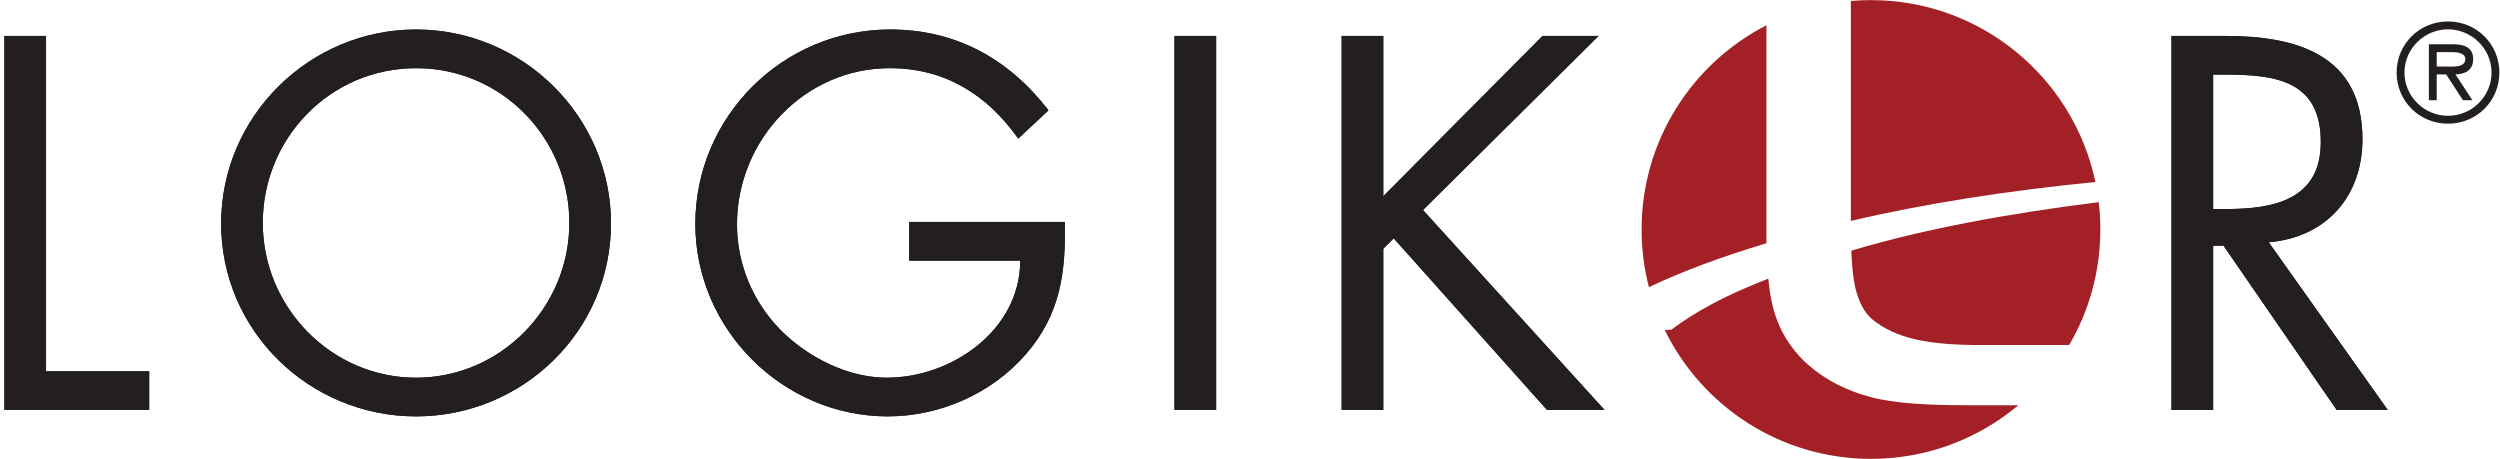 <?xml version="1.0" encoding="UTF-8" standalone="no"?>
<svg
   xmlns:dc="http://purl.org/dc/elements/1.1/"
   xmlns:cc="http://creativecommons.org/ns#"
   xmlns:rdf="http://www.w3.org/1999/02/22-rdf-syntax-ns#"
   xmlns:svg="http://www.w3.org/2000/svg"
   xmlns="http://www.w3.org/2000/svg"
   xmlns:sodipodi="http://sodipodi.sourceforge.net/DTD/sodipodi-0.dtd"
   xmlns:inkscape="http://www.inkscape.org/namespaces/inkscape"
   viewBox="0 0 480.84 88.253"
   height="88.253"
   width="480.84"
   xml:space="preserve"
   id="svg2"
   version="1.1"
   sodipodi:docname="logikorlogo-red.svg"
   inkscape:version="1.0.1 (3bc2e813f5, 2020-09-07)"><sodipodi:namedview
     pagecolor="#ffffff"
     bordercolor="#666666"
     borderopacity="1"
     objecttolerance="10"
     gridtolerance="10"
     guidetolerance="10"
     inkscape:pageopacity="0"
     inkscape:pageshadow="2"
     inkscape:window-width="1920"
     inkscape:window-height="1017"
     id="namedview24"
     showgrid="false"
     inkscape:zoom="2.167041"
     inkscape:cx="240.42"
     inkscape:cy="44.126667"
     inkscape:window-x="1912"
     inkscape:window-y="-8"
     inkscape:window-maximized="1"
     inkscape:current-layer="g10" /><defs
     id="defs6" /><g
     transform="matrix(1.333,0,0,-1.333,0,88.253)"
     id="g10"><g
       transform="scale(0.1)"
       id="g12"><path
         id="path14"
         style="fill:#231f20;fill-opacity:1;fill-rule:nonzero;stroke:none"
         d="M 66.422,126.406 H 215.281 V 70.574 H 6.305 V 610.223 H 66.422 V 126.406" /><path
         id="path16"
         style="fill:#231f20;stroke:none;stroke-width:12.607;stroke-linecap:butt;stroke-linejoin:miter;stroke-miterlimit:4;stroke-dasharray:none;stroke-opacity:1;fill-opacity:1"
         d="M 66.422,126.406 H 215.281 V 70.574 H 6.305 V 610.223 H 66.422 Z" /><path
         id="path18"
         style="fill:#231f20;fill-opacity:1;fill-rule:nonzero;stroke:none"
         d="m 379.18,340.391 c 0,-121.661 98.765,-223.282 221.148,-223.282 122.391,0 221.156,101.621 221.156,223.282 0,122.39 -97.339,223.3 -221.156,223.3 -123.808,0 -221.148,-100.91 -221.148,-223.3 z m 502.422,-0.711 c 0,-155.305 -127.403,-278.411 -281.274,-278.411 -153.875,0 -281.265,123.106 -281.265,278.411 0,154.59 127.39,279.832 281.265,279.832 153.871,0 281.274,-125.242 281.274,-279.832" /><path
         id="path20"
         style="fill:#231f20;stroke:none;stroke-width:12.607;stroke-linecap:butt;stroke-linejoin:miter;stroke-miterlimit:4;stroke-dasharray:none;stroke-opacity:1;fill-opacity:1"
         d="m 379.18,340.391 c 0,-121.661 98.765,-223.282 221.148,-223.282 122.391,0 221.156,101.621 221.156,223.282 0,122.39 -97.339,223.3 -221.156,223.3 -123.808,0 -221.148,-100.91 -221.148,-223.3 z m 502.422,-0.711 c 0,-155.305 -127.403,-278.411 -281.274,-278.411 -153.875,0 -281.265,123.106 -281.265,278.411 0,154.59 127.39,279.832 281.265,279.832 153.871,0 281.274,-125.242 281.274,-279.832 z" /><path
         id="path22"
         style="fill:#231f20;fill-opacity:1;fill-rule:nonzero;stroke:none"
         d="m 1536.47,341.836 c 1.43,-73.008 -6.45,-133.125 -55.82,-190.383 -49.4,-57.266 -124.55,-90.183 -199.69,-90.183 -151.73,0 -277.69,125.965 -277.69,277.695 0,154.59 125.96,280.547 281.28,280.547 94.46,0 171.05,-42.215 228.31,-116.653 L 1469.2,462.07 c -45.1,63.692 -105.93,101.621 -185.37,101.621 -123.1,0 -220.44,-103.769 -220.44,-225.437 0,-57.27 22.91,-111.645 62.97,-152.445 39.38,-39.364 96.63,-68.7 153.16,-68.7 93.77,0 192.54,68.7 192.54,168.887 h -160.33 v 55.84 h 224.74" /><path
         id="path24"
         style="fill:#231f20;stroke:none;stroke-width:12.607;stroke-linecap:butt;stroke-linejoin:miter;stroke-miterlimit:4;stroke-dasharray:none;stroke-opacity:1;fill-opacity:1"
         d="m 1536.47,341.836 c 1.43,-73.008 -6.45,-133.125 -55.82,-190.383 -49.4,-57.266 -124.55,-90.183 -199.69,-90.183 -151.73,0 -277.69,125.965 -277.69,277.695 0,154.59 125.96,280.547 281.28,280.547 94.46,0 171.05,-42.215 228.31,-116.653 L 1469.2,462.07 c -45.1,63.692 -105.93,101.621 -185.37,101.621 -123.1,0 -220.44,-103.769 -220.44,-225.437 0,-57.27 22.91,-111.645 62.97,-152.445 39.38,-39.364 96.63,-68.7 153.16,-68.7 93.77,0 192.54,68.7 192.54,168.887 h -160.33 v 55.84 z" /><path
         id="path26"
         style="fill:#231f20;fill-opacity:1;fill-rule:nonzero;stroke:none"
         d="m 1754.76,70.574 h -60.13 V 610.223 h 60.13 V 70.574" /><path
         id="path28"
         style="fill:#231f20;stroke:none;stroke-width:12.607;stroke-linecap:butt;stroke-linejoin:miter;stroke-miterlimit:4;stroke-dasharray:none;stroke-opacity:1;fill-opacity:1"
         d="m 1754.76,70.574 h -60.13 V 610.223 h 60.13 z" /><path
         id="path30"
         style="fill:#231f20;fill-opacity:1;fill-rule:nonzero;stroke:none"
         d="m 2225.69,610.223 h 80.87 L 2053.2,359.016 2315.15,70.574 h -83.04 L 2010.97,318.203 1995.95,303.184 V 70.574 h -60.13 V 610.223 h 60.13 v -231.18 l 229.74,231.18" /><path
         id="path32"
         style="fill:#231f20;stroke:none;stroke-width:12.607;stroke-linecap:butt;stroke-linejoin:miter;stroke-miterlimit:4;stroke-dasharray:none;stroke-opacity:1;fill-opacity:1"
         d="m 2225.69,610.223 h 80.87 L 2053.2,359.016 2315.15,70.574 h -83.04 L 2010.97,318.203 1995.95,303.184 V 70.574 h -60.13 V 610.223 h 60.13 v -231.18 z" /><path
         id="path34"
         style="fill:#231f20;fill-opacity:1;fill-rule:nonzero;stroke:none"
         d="m 3193.3,360.438 h 18.61 c 67.99,0 136.7,12.882 136.7,96.621 0,88.742 -65.14,97.328 -137.42,97.328 h -17.89 z m 0,-289.864 h -60.12 V 610.223 h 78.01 c 102.36,0 197.54,-27.196 197.54,-148.875 0,-83.02 -52.25,-141.7 -135.26,-148.868 L 3445.23,70.574 h -73.71 L 3208.33,307.473 H 3193.3 V 70.574" /><path
         id="path36"
         style="fill:#231f20;stroke:none;stroke-width:12.607;stroke-linecap:butt;stroke-linejoin:miter;stroke-miterlimit:4;stroke-dasharray:none;stroke-opacity:0.73;fill-opacity:1"
         d="m 3193.3,360.438 h 18.61 c 67.99,0 136.7,12.882 136.7,96.621 0,88.742 -65.14,97.328 -137.42,97.328 h -17.89 z m 0,-289.864 h -60.12 V 610.223 h 78.01 c 102.36,0 197.54,-27.196 197.54,-148.875 0,-83.02 -52.25,-141.7 -135.26,-148.868 L 3445.23,70.574 h -73.71 L 3208.33,307.473 h -15.03 z" /><path
         id="path38"
         style="fill:#231f20;fill-opacity:1;fill-rule:nonzero;stroke:none"
         d="m 3529.53,566.047 c 10.02,0 27.61,-1.899 27.61,10.953 0,8.32 -10.97,9.855 -19.66,9.855 h -21.57 v -20.808 z m 37.83,-48.606 h -13.63 l -24.2,37.254 h -13.62 v -37.254 h -11.34 v 80.75 h 35.17 c 14.55,0 28.75,-3.972 28.75,-21.355 0,-15.898 -11.17,-21.758 -25.53,-22.141 z m 27.6,39.911 c 0,34.796 -28.93,62.394 -62.78,62.394 -33.85,0 -62.79,-27.598 -62.79,-62.394 0,-34.801 28.94,-62.418 62.79,-62.418 33.85,0 62.78,27.617 62.78,62.418 z m -136.92,0 c 0,41.027 32.72,73.753 74.14,73.753 41.41,0 74.12,-32.726 74.12,-73.753 0,-41.043 -32.71,-73.758 -74.12,-73.758 -41.42,0 -74.14,32.715 -74.14,73.758" /><path
         id="path40"
         style="fill:#a32126;fill-opacity:1;fill-rule:nonzero;stroke:none"
         d="m 2670.56,343.301 c 0.04,0.008 0.12,0.019 0.16,0.039 l 0.53,0.105 c 103.08,24.453 227.96,43.926 352.2,56.02 -31.56,149.91 -164.55,262.449 -323.87,262.449 -9.76,0 -19.45,-0.422 -29.02,-1.25 V 343.301" /><path
         id="path42"
         style="fill:#a32126;fill-opacity:1;fill-rule:nonzero;stroke:none"
         d="m 3028.22,370.398 c -133.03,-16.66 -253.03,-39.097 -354.05,-69.128 -0.97,-0.301 -1.97,-0.594 -2.92,-0.887 0.8,-21.047 2.42,-38.352 5.33,-51.594 4.35,-19.656 12.48,-37.375 25.02,-47.578 33.22,-27.078 79.51,-37.527 161.01,-36.965 h 122.95 c 28.61,48.957 44.98,105.918 44.98,166.723 0,13.34 -0.78,26.504 -2.32,39.429" /><path
         id="path44"
         style="fill:#a32126;fill-opacity:1;fill-rule:nonzero;stroke:none"
         d="m 2548.75,311.102 v 314.503 c -106.96,-54.843 -180.12,-166.203 -180.12,-294.636 0,-28.781 3.67,-56.684 10.56,-83.285 47.29,22.621 104.92,44.043 169.56,63.418" /><path
         id="path46"
         style="fill:#a32126;fill-opacity:1;fill-rule:nonzero;stroke:none"
         d="m 2839.27,77.352 c -57.38,0 -106.31,2.637 -140.43,11.82 -34.12,9.195 -63.96,23.887 -89.82,46.512 -17.91,15.683 -35.45,38.261 -45.54,66.074 -6.15,16.98 -9.85,35.5 -12.06,58.281 -63.44,-24.641 -106.11,-48.269 -139.82,-73.613 -1.8,-0.086 -5.72,-0.281 -9.57,-0.508 C 2455.78,75.82 2568.84,0 2699.58,0 c 80.98,0 155.16,29.07 212.66,77.352 h -72.97" /></g></g></svg>
